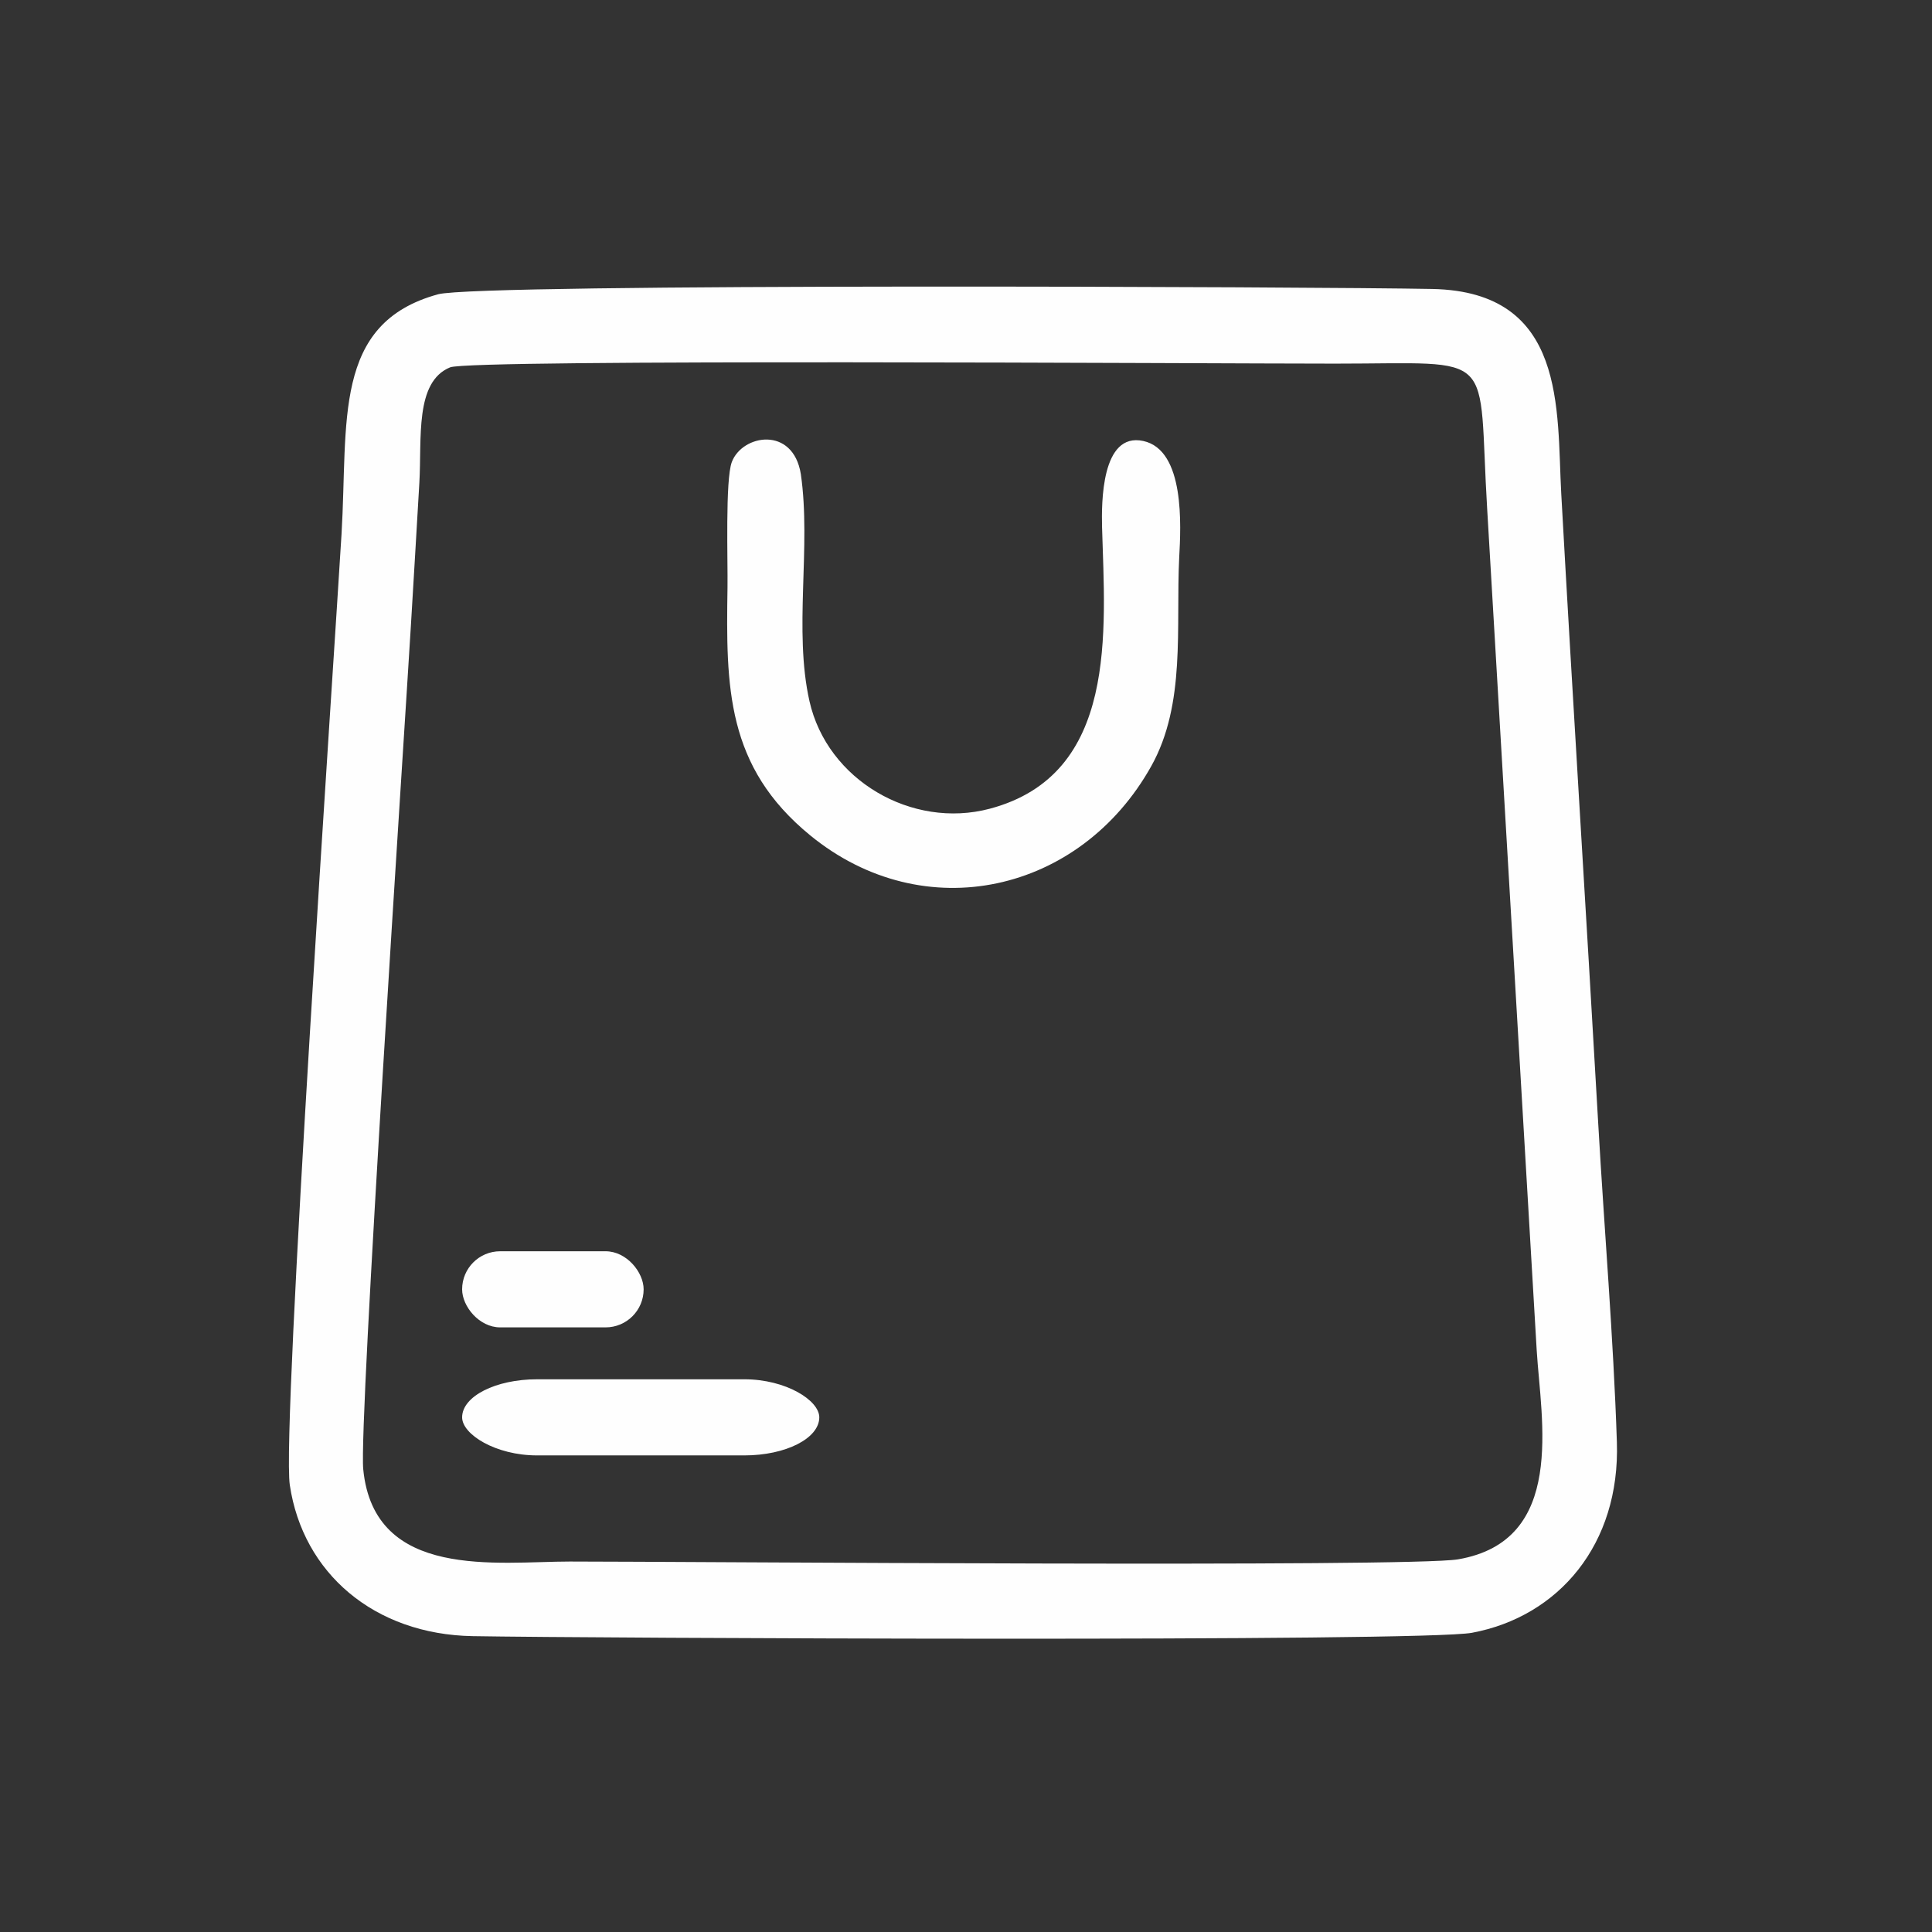 <?xml version="1.0" encoding="UTF-8"?>
<!DOCTYPE svg PUBLIC "-//W3C//DTD SVG 1.1//EN" "http://www.w3.org/Graphics/SVG/1.1/DTD/svg11.dtd">
<!-- Creator: CorelDRAW 2018 (64-Bit) -->
<svg xmlns="http://www.w3.org/2000/svg" xml:space="preserve" width="2.587in" height="2.587in" version="1.1" style="shape-rendering:geometricPrecision; text-rendering:geometricPrecision; image-rendering:optimizeQuality; fill-rule:evenodd; clip-rule:evenodd"
viewBox="0 0 2587 2587"
 xmlns:xlink="http://www.w3.org/1999/xlink">
 <rect x="0" y="0" width="2587" height="2587" fill="#333333" stroke="none"/>
 <defs>
  <style type="text/css">
   <![CDATA[
    .fil0 {fill:#FEFEFE}
   ]]>
  </style>
 </defs>
 <g id="Layer_x0020_1">
  <g id="_2616420027552">
   <path class="fil0" d="M602.72 491.88c27.6,-11.32 1013.85,-4.97 1184.97,-4.97 221.28,0 190.58,-20.94 203.77,196.2l66.24 1125.18c5.69,93.31 40.07,255.01 -105.42,279.72 -64.28,10.92 -1035.39,2.93 -1189.16,2.93 -96.9,0 -262.12,25.35 -276.72,-123.45 -6.1,-62.22 54.87,-980.93 63.7,-1128.24 3.87,-64.58 7.7,-128.07 11.42,-192.56 3.44,-59.74 -6.36,-135.31 41.19,-154.81zm-16.15 -97.81c-142.13,38.82 -120.23,171.11 -129.26,321.31 -10.07,167.41 -80.34,1198.37 -69.26,1273.07 17.5,117.97 113.06,200.09 244.93,202.39 154.04,2.69 1271.41,7.97 1338.1,-4.51 116,-21.71 198.46,-118.36 193.97,-255.21 -4.62,-140.85 -16.89,-284.58 -24.94,-425.88 -16.02,-281.33 -33.95,-562.81 -49.54,-844.02 -6.23,-112.34 7.97,-270.67 -172.64,-274.27 -146.12,-2.91 -1276.27,-7.94 -1331.36,7.11z"/>
   <path class="fil0" d="M1578.99 746.29c2.3,-41.74 7.87,-143.69 -48.14,-155.8 -56.2,-12.15 -55.98,82.89 -55.16,115.66 3.9,138.7 22.11,331.09 -150.51,376.78 -104.12,27.56 -217.48,-38.3 -241.28,-144.04 -21.43,-95.21 2.53,-206.48 -11.57,-304.07 -10.46,-64.89 -78.5,-53.06 -92.42,-16.13 -8.94,23.74 -5.22,133.66 -5.77,167.96 -2.06,133.2 -1.92,239.8 110.85,332 152.47,124.67 361.71,77.24 456.65,-92.91 46.57,-83.46 32.71,-185.92 37.35,-279.46z"/>
   <rect class="fil0" x="618.8" y="1675.47" width="243.05" height="101.92" rx="50.96" ry="50.96"/>
   <rect class="fil0" x="618.8" y="1846.9" width="478.25" height="101.92" rx="100.28" ry="50.96"/>
  </g>
 </g>
</svg>
